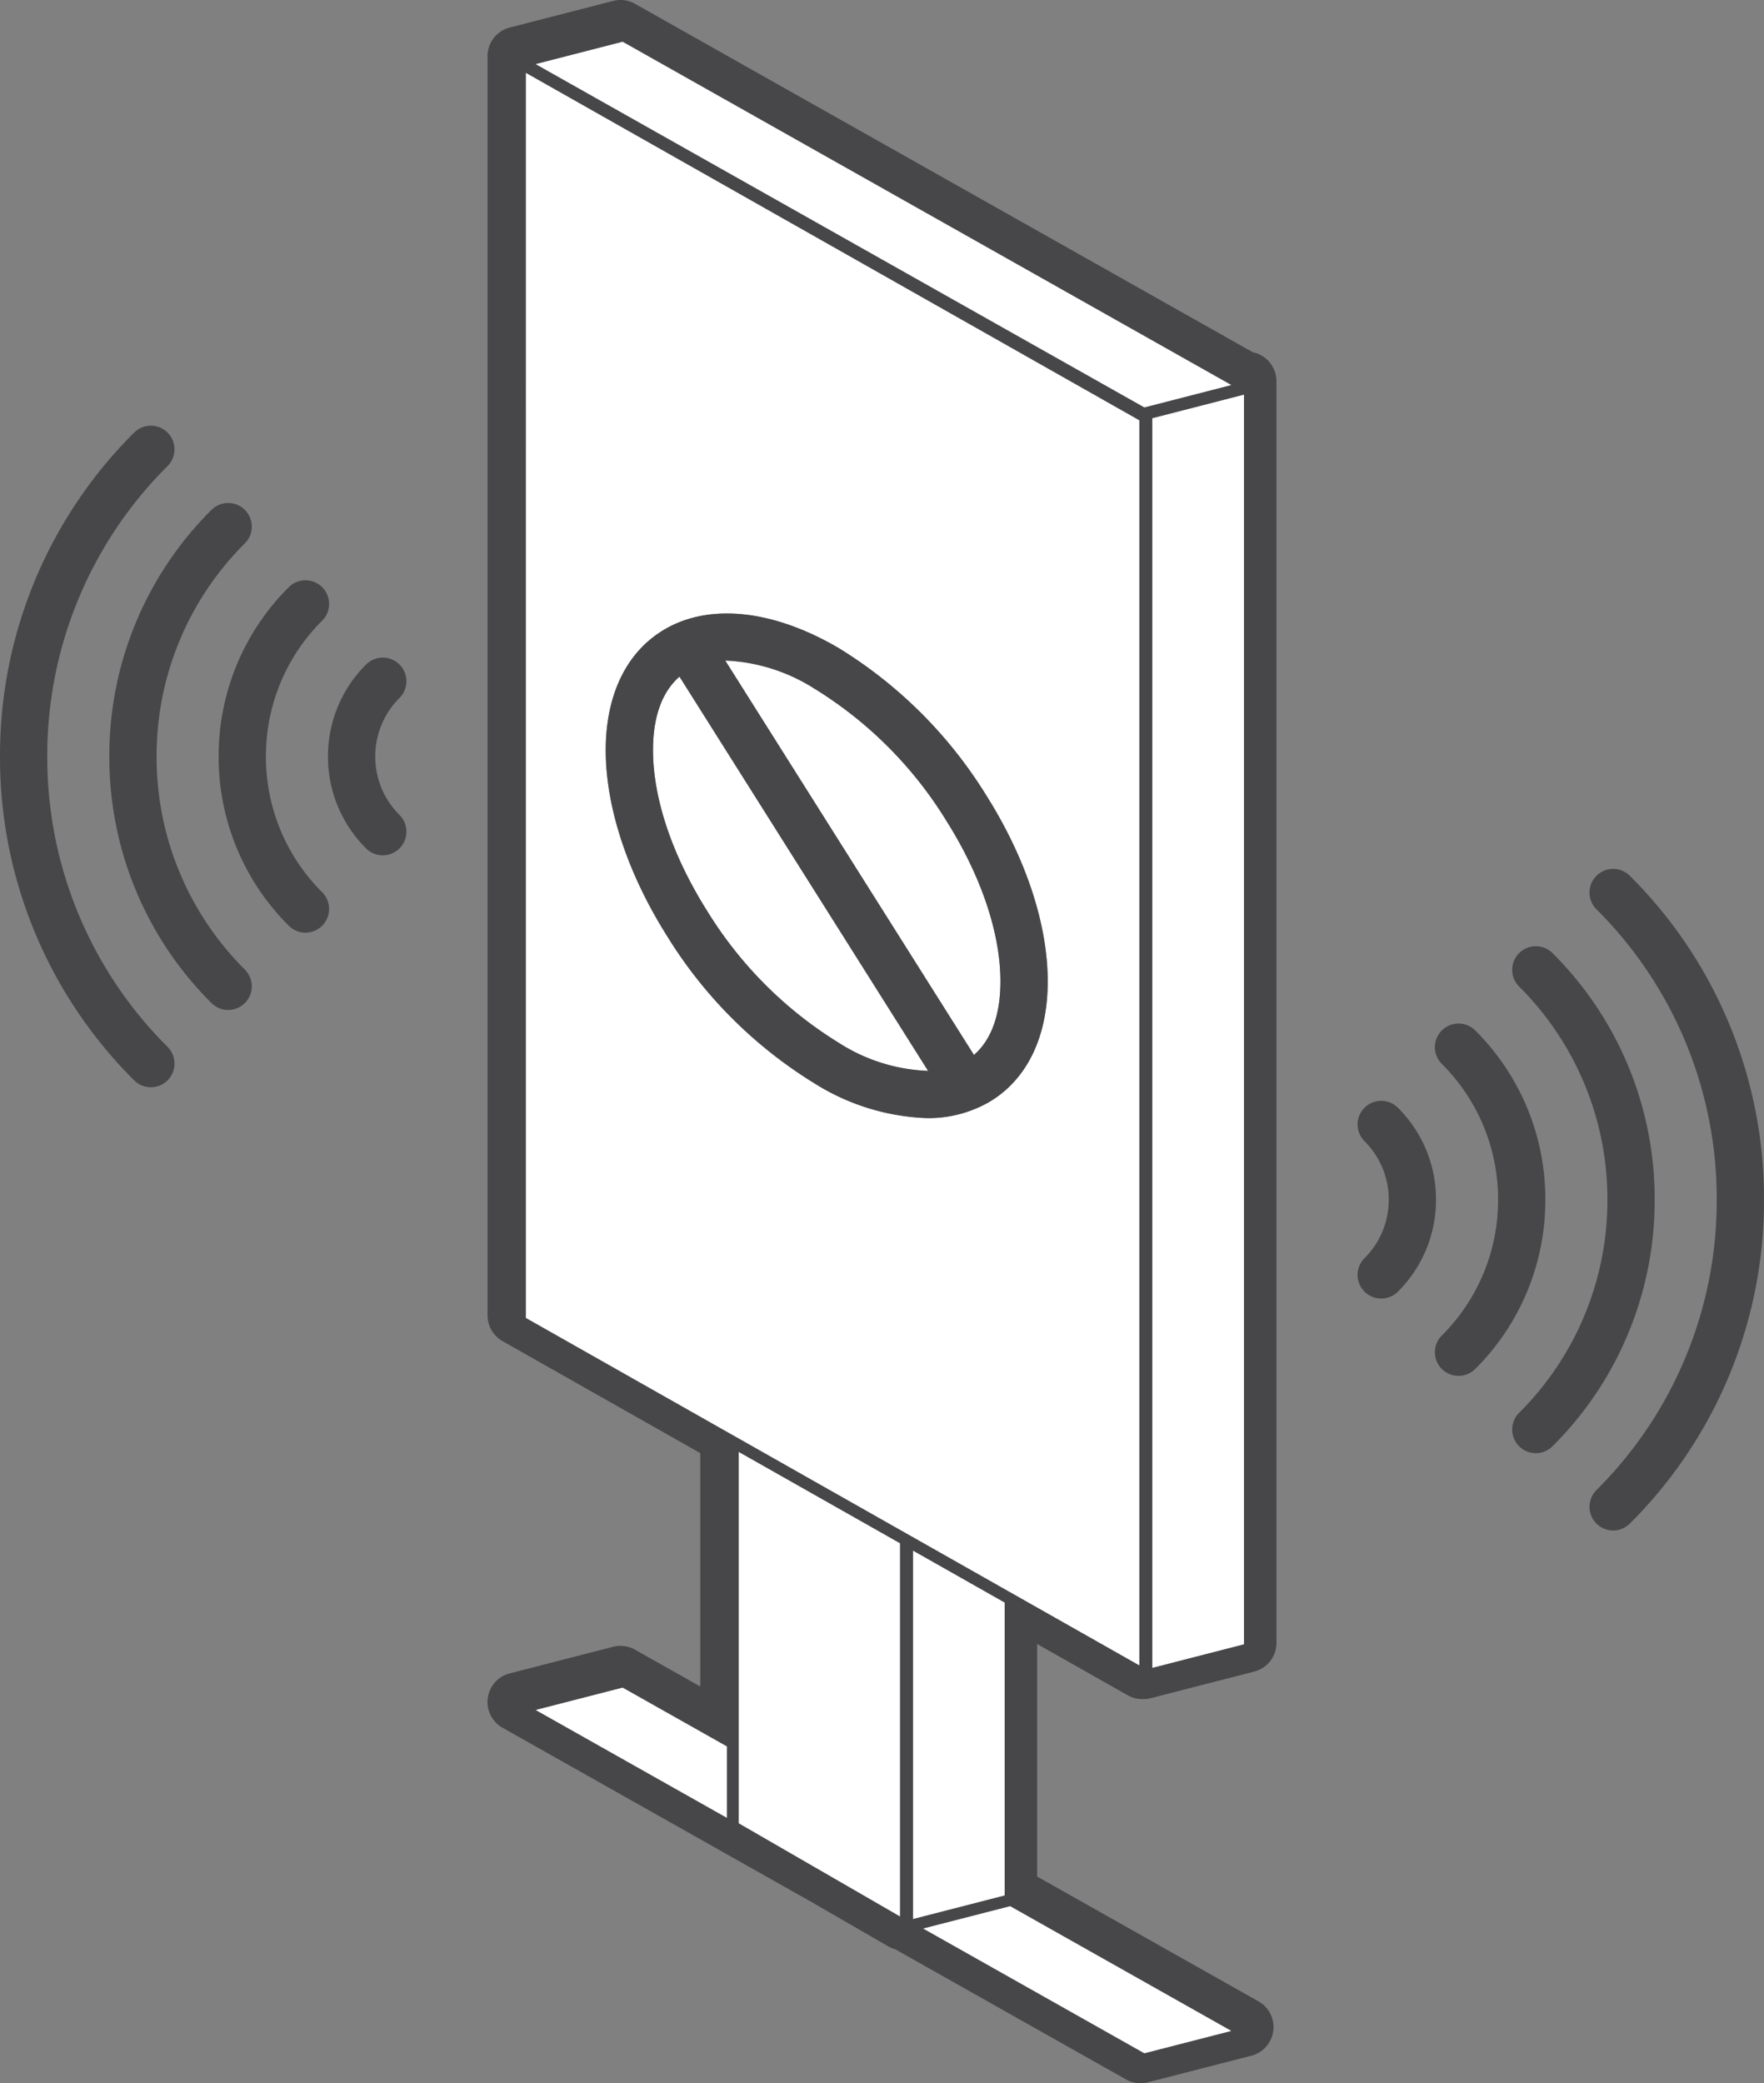 <svg xmlns="http://www.w3.org/2000/svg" width="176.722" height="208.693" viewBox="0 0 176.722 208.693"><rect x="0" y="0" width="176.722" height="208.693" fill="#808080" stroke="none"/><defs><style>.a{fill:#474749;}.b{fill:#fff;}</style></defs><g transform="translate(-3848.157 1015.473)"><path class="a" d="M4091.05-979.621a2.948,2.948,0,0,0-1.23-.565l-61.892-34.906a2.944,2.944,0,0,0-2.188-.286l-10.36,2.664a2.947,2.947,0,0,0-2.2,2.482,2.553,2.553,0,0,0-.022.327c0,.041,0,.085,0,.131v126.079a2.966,2.966,0,0,0,1.5,2.576l19.812,11.221v23.376l-6.545-3.691a2.951,2.951,0,0,0-2.185-.285l-10.36,2.664a2.945,2.945,0,0,0-2.2,2.478,2.947,2.947,0,0,0,1.48,2.967l30.794,17.368,7.83,4.523a2.962,2.962,0,0,0,.712.3l23.126,13.043a2.971,2.971,0,0,0,1.45.379,2.927,2.927,0,0,0,.737-.093l10.36-2.664a2.946,2.946,0,0,0,2.2-2.478,2.947,2.947,0,0,0-1.48-2.968l-22.175-12.506v-23.295l9.072,5.138a2.964,2.964,0,0,0,1.457.384h.064a2.912,2.912,0,0,0,.8-.093l10.359-2.664a2.959,2.959,0,0,0,2.225-2.867v-126.4A2.979,2.979,0,0,0,4091.05-979.621Zm-11.29,6.052,9.177-2.36v125.177l-9.177,2.36Zm-.8-1.092-60.97-34.386,8.705-2.238L4087.66-976.9Zm-61.951-33.5,61.444,34.8v124.719L4017-883.447Zm20.129,174.8-19.149-10.8,8.705-2.238,10.444,5.89Zm1.184.542v-37.19l16.153,9.149v37.371Zm27.193,8.314,22.15,12.492-8.705,2.238-22.15-12.492Zm-9.728,1.279v-36.891l9.177,5.2v29.333Z" transform="translate(-116.156)"/><path class="b" d="M4191.467-357.877l-22.149-12.492-8.705,2.238,22.15,12.492Z" transform="translate(-219.963 -454.142)"/><path class="b" d="M4029.469-442.093l19.149,10.8v-7.148l-10.444-5.89Z" transform="translate(-127.64 -402.074)"/><path class="b" d="M4114.311-514.939l-16.153-9.149v37.19l16.153,9.331Z" transform="translate(-175.996 -345.927)"/><path class="b" d="M4166.333-485.473l-9.176-5.2v36.89l9.176-2.36Z" transform="translate(-217.531 -369.452)"/><path class="b" d="M4087.753-749.8a17.745,17.745,0,0,0,8.96,2.82l-24.906-39.494c-1.365,1.183-2.654,3.362-2.654,7.368,0,4.839,1.927,10.56,5.426,16.108A40.242,40.242,0,0,0,4087.753-749.8Z" transform="translate(-155.578 -161.21)"/><path class="b" d="M4118.528-752.4c1.364-1.183,2.653-3.362,2.653-7.368,0-4.839-1.927-10.56-5.426-16.108a40.239,40.239,0,0,0-13.173-13.2,18.024,18.024,0,0,0-8.773-2.828c-.064,0-.127,0-.19.005Z" transform="translate(-172.801 -157.386)"/><path class="b" d="M4087.6-831.268V-955.987l-61.444-34.8v124.719Zm-47.466-103.827c4.519-2.59,10.842-1.89,17.348,1.921a45.044,45.044,0,0,1,14.786,14.758c3.969,6.294,6.156,12.912,6.156,18.634,0,5.625-2.126,9.942-5.987,12.155a12.233,12.233,0,0,1-6.15,1.54,22.626,22.626,0,0,1-11.2-3.461,45.051,45.051,0,0,1-14.786-14.759c-3.97-6.294-6.156-12.912-6.156-18.634C4034.148-928.565,4036.275-932.882,4040.135-935.095Z" transform="translate(-125.309 -17.377)"/><path class="b" d="M4029.469-999.093l60.971,34.386,8.705-2.239-60.971-34.386Z" transform="translate(-127.64 -9.955)"/><path class="b" d="M4247.334-881.889l-9.177,2.36v125.176l9.177-2.36Z" transform="translate(-274.554 -94.041)"/><path class="a" d="M3852.893-838.275a40.876,40.876,0,0,1,12.052-29.095,2.368,2.368,0,0,0,0-3.349,2.369,2.369,0,0,0-3.349,0,45.584,45.584,0,0,0-13.438,32.444,45.583,45.583,0,0,0,13.438,32.444,2.362,2.362,0,0,0,1.675.694,2.361,2.361,0,0,0,1.675-.694,2.368,2.368,0,0,0,0-3.349A40.875,40.875,0,0,1,3852.893-838.275Z" transform="translate(0 -101.416)"/><path class="a" d="M3889.893-819.857a29.994,29.994,0,0,1,8.844-21.35,2.368,2.368,0,0,0,0-3.349,2.369,2.369,0,0,0-3.349,0,34.7,34.7,0,0,0-10.231,24.7,34.7,34.7,0,0,0,10.231,24.7,2.361,2.361,0,0,0,1.675.694,2.359,2.359,0,0,0,1.674-.694,2.368,2.368,0,0,0,0-3.349A30,30,0,0,1,3889.893-819.857Z" transform="translate(-26.047 -119.834)"/><path class="a" d="M3926.893-801.439a19.116,19.116,0,0,1,5.636-13.606,2.368,2.368,0,0,0,0-3.349,2.368,2.368,0,0,0-3.349,0,23.821,23.821,0,0,0-7.023,16.955,23.821,23.821,0,0,0,7.023,16.954,2.361,2.361,0,0,0,1.674.694,2.361,2.361,0,0,0,1.674-.694,2.368,2.368,0,0,0,0-3.349A19.116,19.116,0,0,1,3926.893-801.439Z" transform="translate(-52.095 -138.252)"/><path class="a" d="M3966.321-792.231a2.369,2.369,0,0,0-3.349,0,12.941,12.941,0,0,0-3.815,9.21,12.94,12.94,0,0,0,3.815,9.21,2.362,2.362,0,0,0,1.675.694,2.362,2.362,0,0,0,1.675-.694,2.369,2.369,0,0,0,0-3.349,8.233,8.233,0,0,1-2.427-5.861,8.232,8.232,0,0,1,2.427-5.861A2.369,2.369,0,0,0,3966.321-792.231Z" transform="translate(-78.142 -156.67)"/><path class="a" d="M4390.145-720.719a2.369,2.369,0,0,0-3.35,0,2.369,2.369,0,0,0,0,3.349,40.875,40.875,0,0,1,12.052,29.095,40.875,40.875,0,0,1-12.052,29.095,2.369,2.369,0,0,0,0,3.349,2.363,2.363,0,0,0,1.675.694,2.36,2.36,0,0,0,1.674-.694,45.582,45.582,0,0,0,13.438-32.444A45.582,45.582,0,0,0,4390.145-720.719Z" transform="translate(-378.704 -207.014)"/><path class="a" d="M4363.981-694.556a2.369,2.369,0,0,0-3.349,0,2.368,2.368,0,0,0,0,3.349,30,30,0,0,1,8.843,21.35,30,30,0,0,1-8.843,21.35,2.367,2.367,0,0,0,0,3.349,2.361,2.361,0,0,0,1.675.694,2.36,2.36,0,0,0,1.674-.694,34.7,34.7,0,0,0,10.231-24.7A34.7,34.7,0,0,0,4363.981-694.556Z" transform="translate(-360.286 -225.432)"/><path class="a" d="M4337.819-668.394a2.368,2.368,0,0,0-3.349,0,2.369,2.369,0,0,0,0,3.349,19.116,19.116,0,0,1,5.636,13.606,19.116,19.116,0,0,1-5.636,13.606,2.369,2.369,0,0,0,0,3.349,2.362,2.362,0,0,0,1.674.694,2.362,2.362,0,0,0,1.675-.694,23.822,23.822,0,0,0,7.022-16.954A23.822,23.822,0,0,0,4337.819-668.394Z" transform="translate(-341.868 -243.849)"/><path class="a" d="M4311.656-642.231a2.369,2.369,0,0,0-3.35,0,2.369,2.369,0,0,0,0,3.349,8.232,8.232,0,0,1,2.428,5.861,8.232,8.232,0,0,1-2.428,5.861,2.369,2.369,0,0,0,0,3.349,2.363,2.363,0,0,0,1.675.694,2.363,2.363,0,0,0,1.675-.694,12.942,12.942,0,0,0,3.814-9.21A12.942,12.942,0,0,0,4311.656-642.231Z" transform="translate(-323.45 -262.268)"/><path class="a" d="M4074.1-760.762a22.623,22.623,0,0,0,11.2,3.461,12.232,12.232,0,0,0,6.15-1.54c3.86-2.213,5.987-6.53,5.987-12.155,0-5.722-2.186-12.34-6.156-18.634a45.046,45.046,0,0,0-14.786-14.759c-6.507-3.811-12.83-4.511-17.349-1.921-3.86,2.213-5.986,6.53-5.986,12.155,0,5.722,2.186,12.34,6.156,18.634A45.045,45.045,0,0,0,4074.1-760.762Zm0-39.54a40.241,40.241,0,0,1,13.173,13.2c3.5,5.548,5.426,11.268,5.426,16.108,0,4.006-1.289,6.185-2.653,7.368l-24.909-39.5c.064,0,.126-.005.19-.005A18.024,18.024,0,0,1,4074.1-800.3Zm-13.552-1.221,24.906,39.494a17.746,17.746,0,0,1-8.96-2.82,40.242,40.242,0,0,1-13.173-13.2c-3.5-5.548-5.426-11.268-5.426-16.108C4057.89-798.161,4059.179-800.339,4060.544-801.523Z" transform="translate(-144.315 -146.163)"/></g></svg>